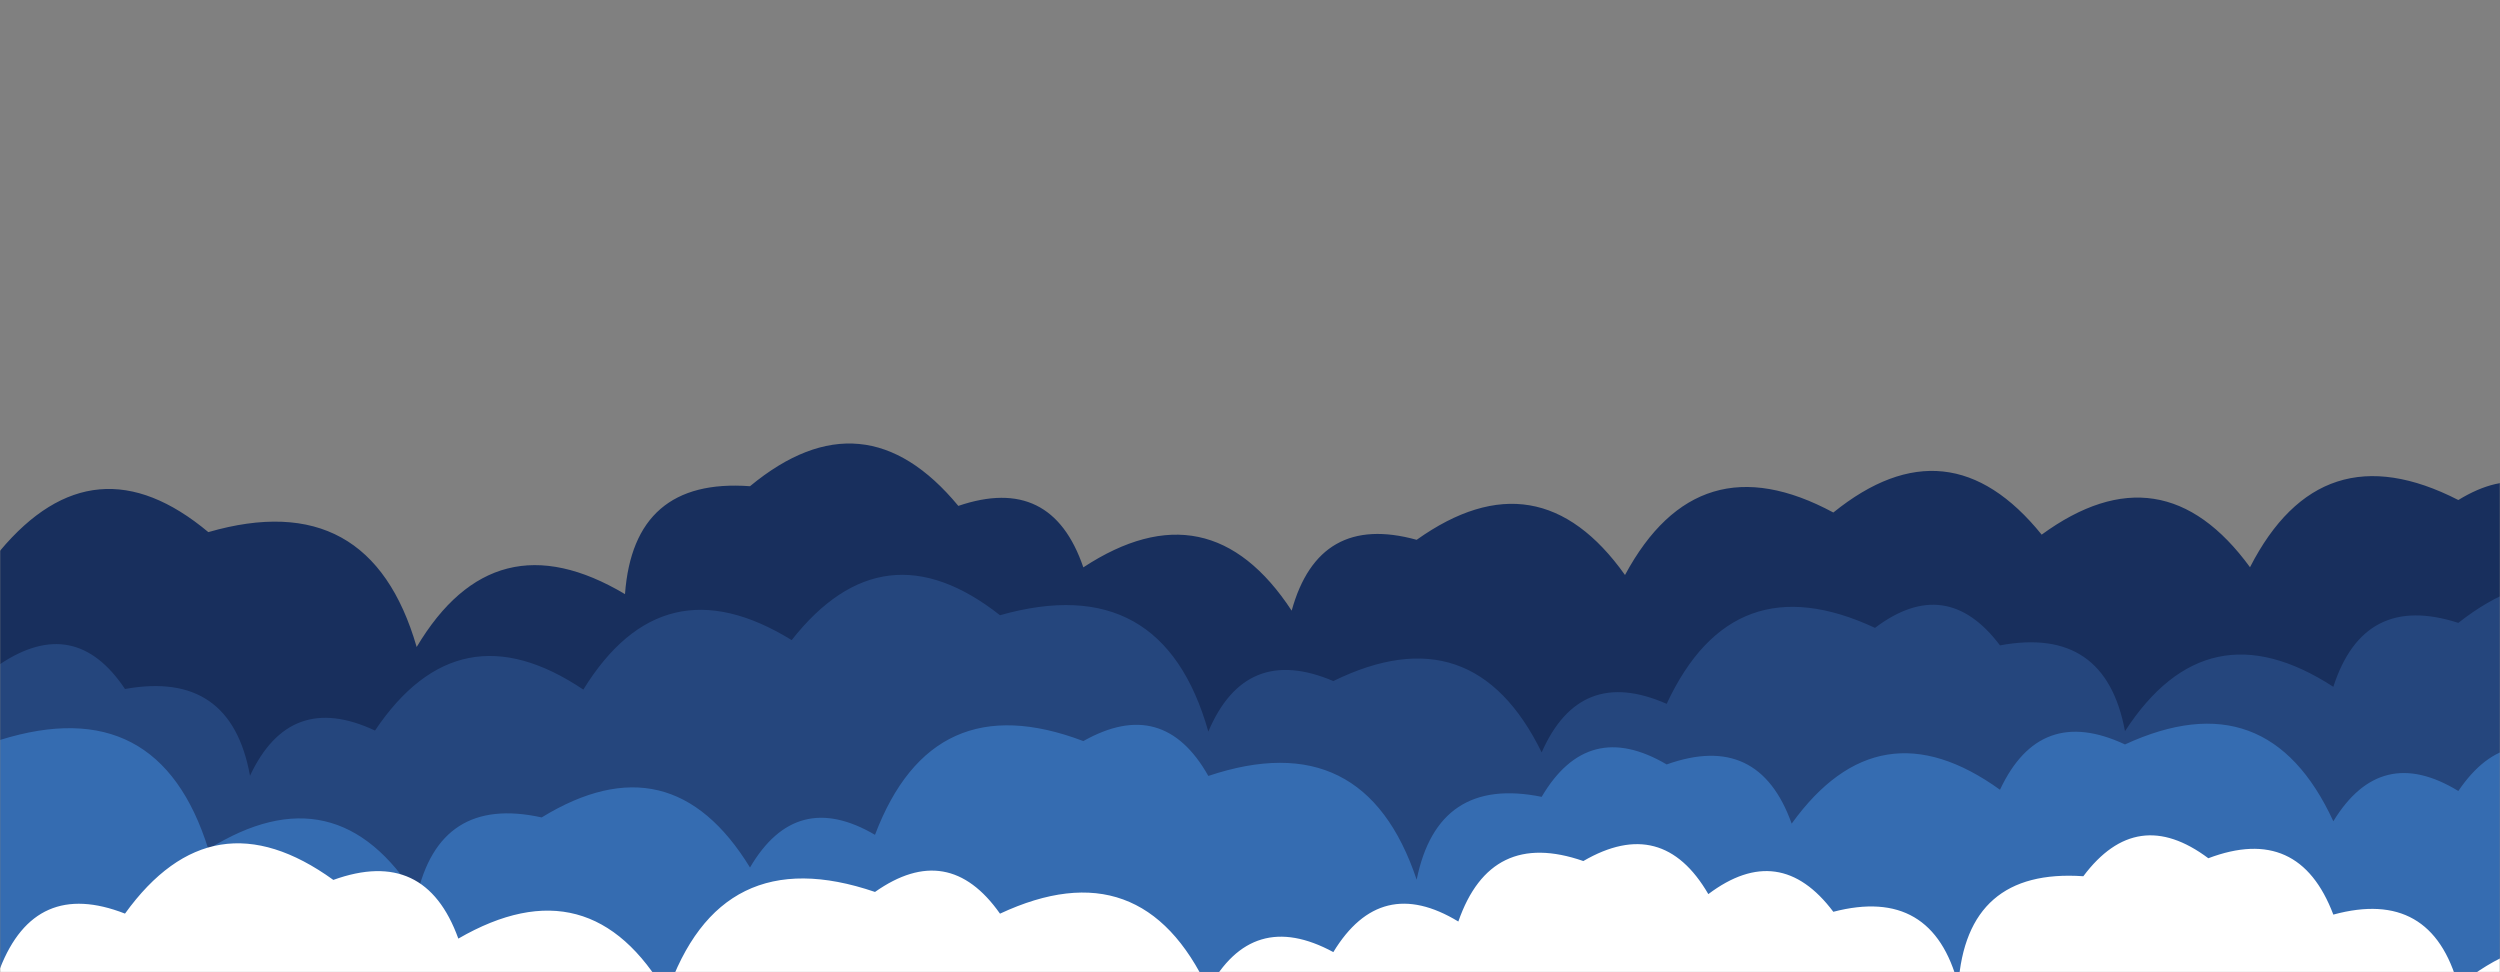 <svg xmlns="http://www.w3.org/2000/svg" version="1.1" xmlns:xlink="http://www.w3.org/1999/xlink" xmlns:svgjs="http://svgjs.com/svgjs" width="1440" height="560" preserveAspectRatio="none" viewBox="0 0 1440 560"><rect x="0" y="0" width="1440" height="560" fill="#808080" stroke="none"/><g mask="url(&quot;#SvgjsMask1008&quot;)" fill="none"><path d="M1488 560L0 560 L0 317.27Q54.62 251.88, 120 306.5Q213.09 279.59, 240 372.67Q284.78 297.45, 360 342.22Q364.92 275.14, 432 280.06Q497.67 225.73, 552 291.39Q605.71 273.1, 624 326.8Q696.47 279.27, 744 351.74Q759.6 295.34, 816 310.93Q886.13 261.06, 936 331.2Q978 253.2, 1056 295.21Q1122.37 241.58, 1176 307.95Q1245.39 257.34, 1296 326.73Q1336.64 247.37, 1416 288.01Q1460.66 260.67, 1488 305.34z" fill="#182f5d"></path><path d="M1536 560L0 560 L0 382.56Q43.15 353.71, 72 396.86Q132.99 385.85, 144 446.83Q166.99 397.81, 216 420.8Q264.2 349, 336 397.21Q381.75 322.95, 456 368.7Q508.83 301.53, 576 354.37Q669.5 327.87, 696 421.37Q717.46 370.83, 768 392.29Q848.54 352.83, 888 433.37Q910.02 383.39, 960 405.42Q998.11 323.53, 1080 361.65Q1121.05 330.69, 1152 371.74Q1212.7 360.44, 1224 421.15Q1271.22 348.38, 1344 395.6Q1361.59 341.19, 1416 358.78Q1483.11 305.88, 1536 372.99z" fill="#25467d"></path><path d="M1488 560L0 560 L0 426.22Q91.45 397.68, 120 489.13Q193.87 443, 240 516.86Q252.99 457.85, 312 470.84Q386.42 425.26, 432 499.68Q458.59 454.27, 504 480.86Q537 393.86, 624 426.86Q670.04 400.9, 696 446.94Q785.89 416.83, 816 506.72Q828.13 446.85, 888 458.98Q914.67 413.65, 960 440.32Q1013.05 421.37, 1032 474.42Q1082.24 404.66, 1152 454.9Q1174.95 405.85, 1224 428.8Q1306.13 390.93, 1344 473.05Q1371.28 428.33, 1416 455.61Q1445.06 412.67, 1488 441.72z" fill="#356cb1"></path><path d="M1536 560L0 560 L0 557.81Q20.22 506.02, 72 526.24Q122.29 456.53, 192 506.83Q244.91 487.74, 264 540.64Q340.02 496.66, 384 572.69Q414.53 483.23, 504 513.76Q546.25 484.01, 576 526.27Q657.8 488.07, 696 569.86Q721.27 523.13, 768 548.41Q795.2 503.61, 840 530.8Q858.58 477.38, 912 495.96Q957.53 469.49, 984 515.01Q1025.09 484.1, 1056 525.19Q1113.13 510.32, 1128 567.45Q1132.63 500.08, 1200 504.71Q1230.82 463.53, 1272 494.35Q1324.23 474.58, 1344 526.81Q1400.6 511.4, 1416 568Q1481.85 513.85, 1536 579.7z" fill="white"></path></g><defs><mask id="SvgjsMask1008"><rect width="1440" height="560" fill="#ffffff"></rect></mask></defs></svg>